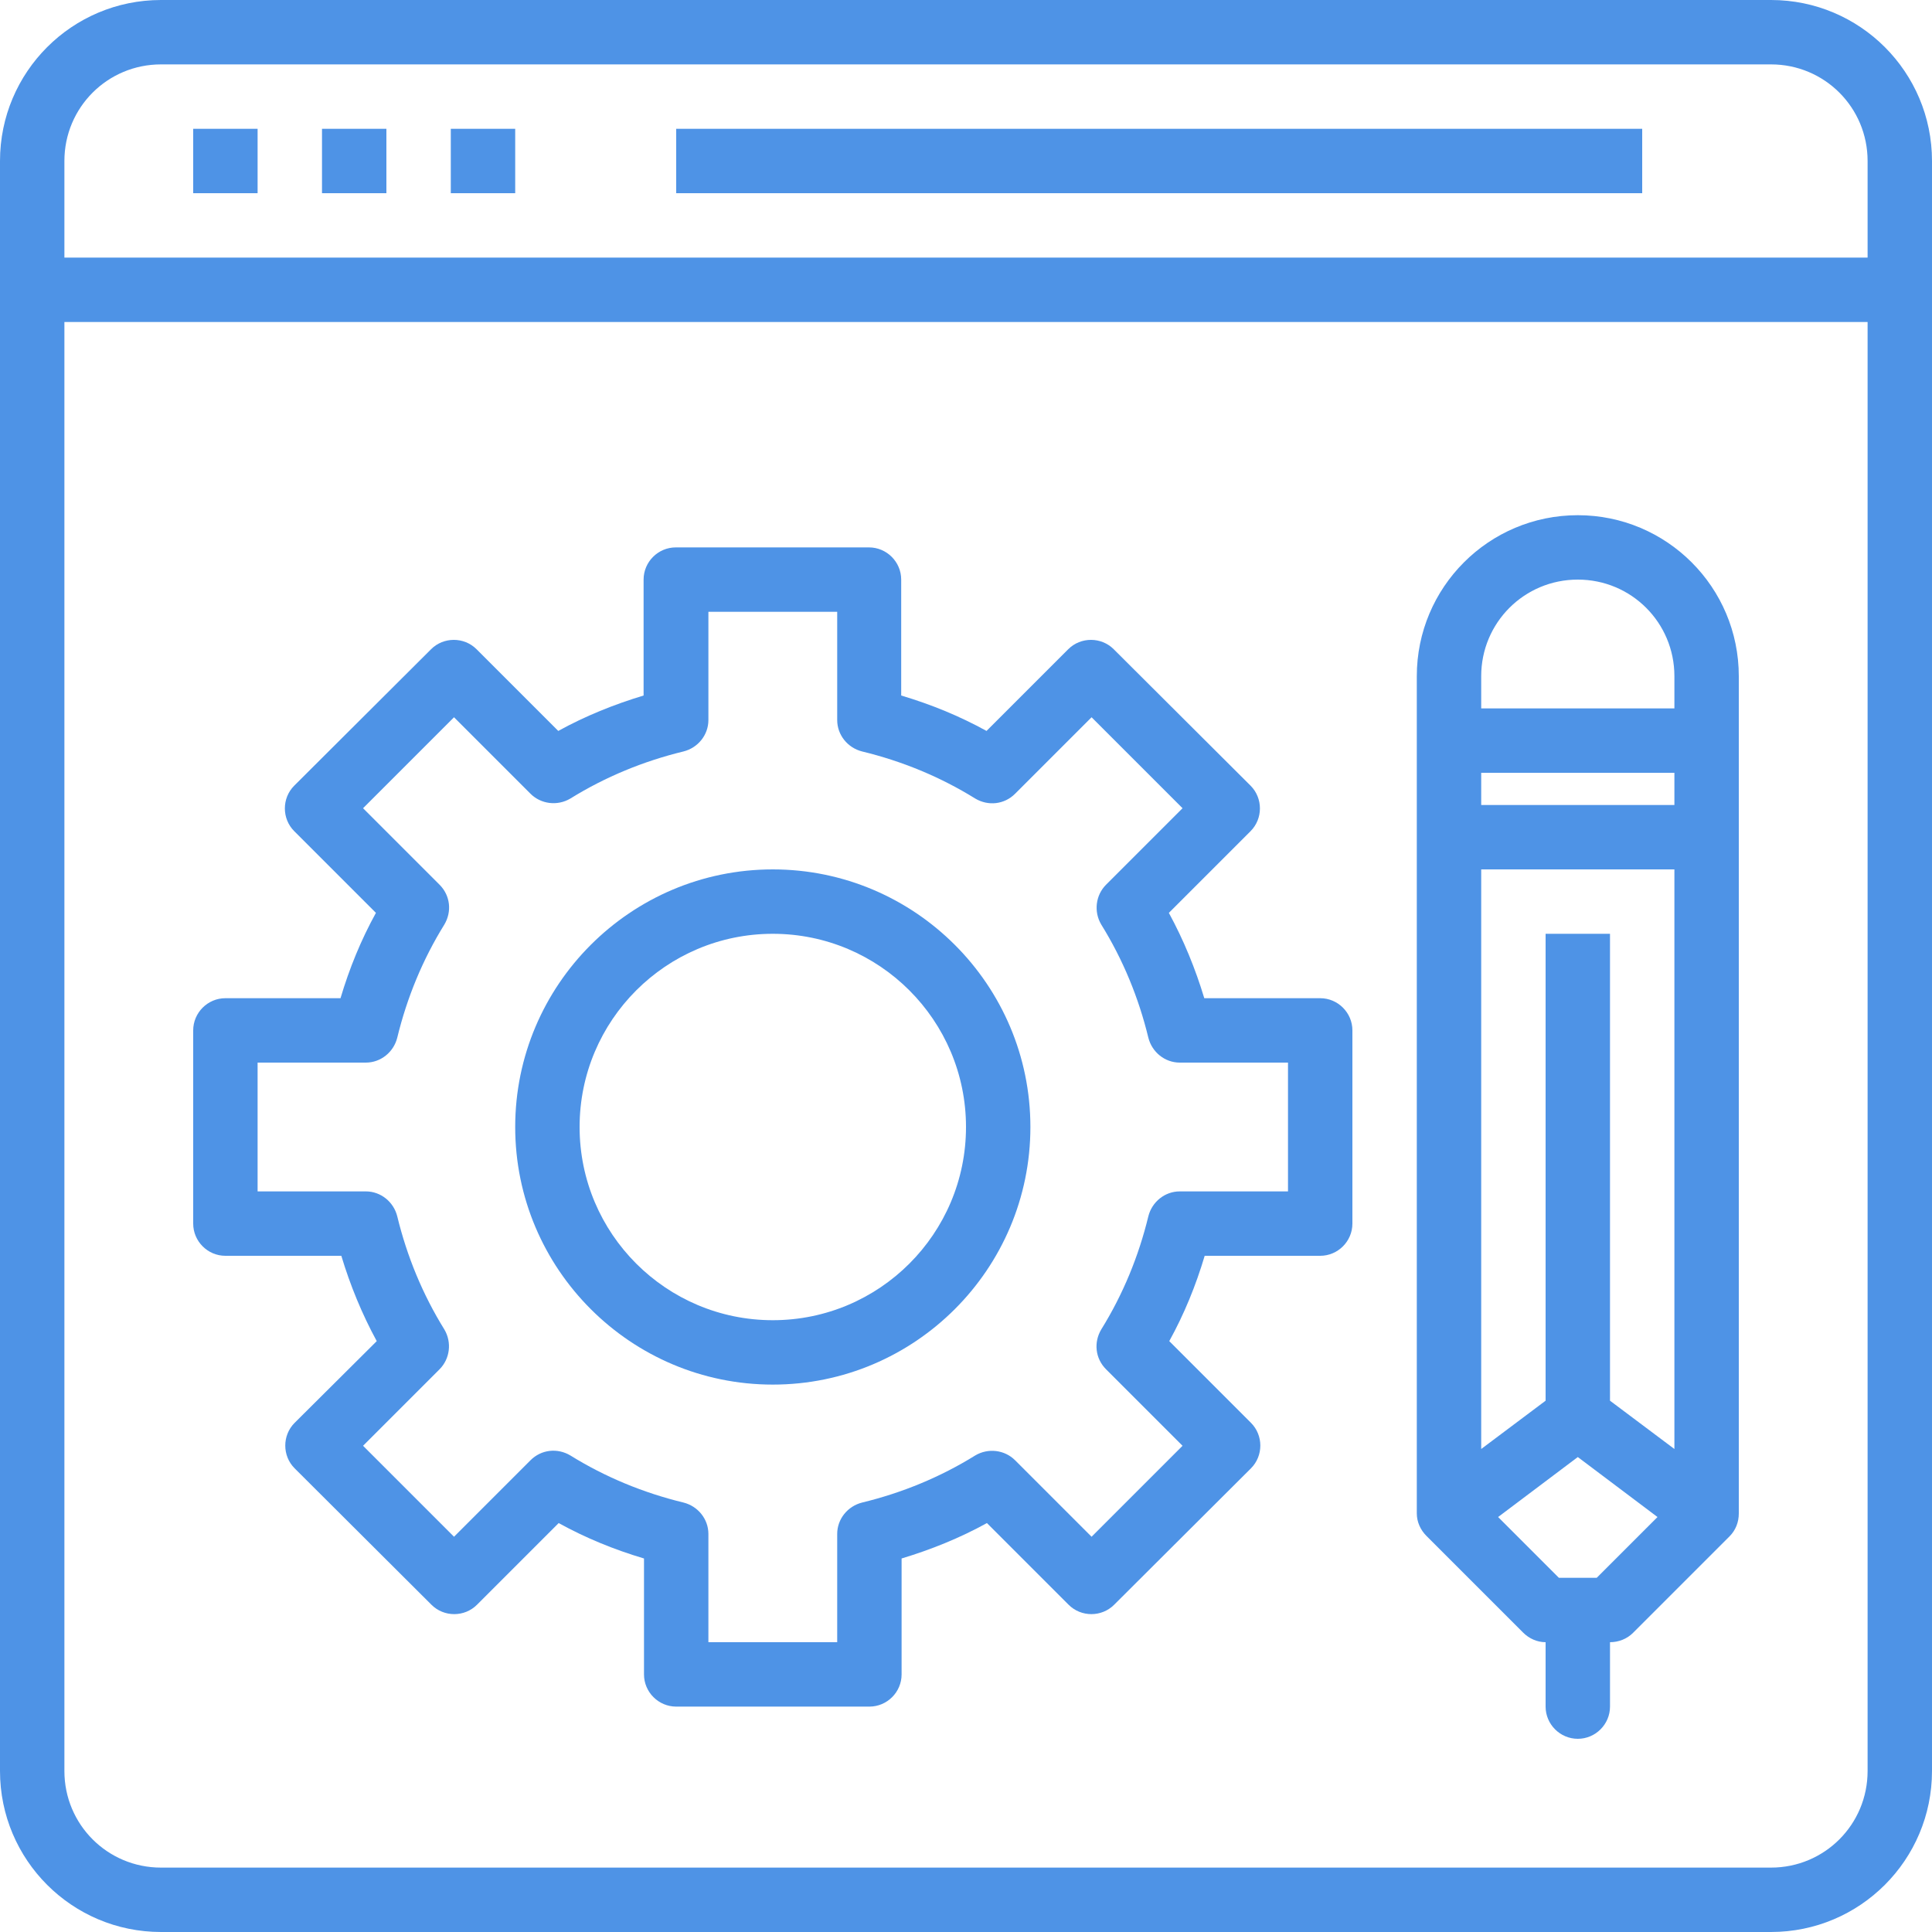 <?xml version="1.0" encoding="utf-8"?>
<!-- Generator: Adobe Illustrator 21.1.0, SVG Export Plug-In . SVG Version: 6.00 Build 0)  -->
<svg version="1.1" id="Слой_1" xmlns="http://www.w3.org/2000/svg" xmlns:xlink="http://www.w3.org/1999/xlink" x="0px" y="0px"
	 viewBox="0 0 480 480" style="enable-background:new 0 0 480 480;" xml:space="preserve">
<style type="text/css">
	.st0{fill:#4e93e6;}
</style>
<path class="st0" d="M440,0H40C17.9,0,0,17.9,0,40v400c0,22.1,17.9,40,40,40h400c22.1,0,40-17.9,40-40V40C480,17.9,462.1,0,440,0z
	 M40,16h400c13.3,0,24,10.7,24,24v24H16V40C16,26.7,26.7,16,40,16z M440,464H40c-13.3,0-24-10.7-24-24V80h448v360
	C464,453.3,453.3,464,440,464z"/>
<path class="st0" d="M48,32h16v16H48V32z"/>
<path class="st0" d="M80,32h16v16H80V32z"/>
<path class="st0" d="M112,32h16v16h-16V32z"/>
<path class="st0" d="M168,32h240v16H168V32z"/>
<path class="st0" d="M392,128c-22.1,0-40,17.9-40,40v208c0,2.1,0.9,4.1,2.4,5.6l24,24c1.5,1.5,3.5,2.4,5.6,2.4v16c0,4.4,3.6,8,8,8
	s8-3.6,8-8v-16c2.1,0,4.2-0.8,5.7-2.3l24-24c1.5-1.5,2.3-3.5,2.3-5.7V168C432,145.9,414.1,128,392,128z M384,232v116l-16,12V216h48
	v144l-16-12V232H384z M416,200h-48v-8h48V200z M392,144c13.3,0,24,10.7,24,24v8h-48v-8C368,154.7,378.7,144,392,144z M396.7,392
	h-9.4l-15.1-15.1L392,362l19.8,14.9L396.7,392z"/>
<path class="st0" d="M328,248h-28.8c-2.2-7.3-5.1-14.4-8.8-21.2l20.3-20.3c3.1-3.1,3.1-8.2,0-11.3l-34-33.9c-3.1-3.1-8.2-3.1-11.3,0
	l-20.3,20.3c-6.7-3.7-13.8-6.6-21.2-8.8V144c0-4.4-3.6-8-8-8h-48c-4.4,0-8,3.6-8,8v28.8c-7.3,2.2-14.5,5.1-21.2,8.8l-20.3-20.3
	c-3.1-3.1-8.2-3.1-11.3,0l-34,33.9c-3.1,3.1-3.1,8.2,0,11.3l20.3,20.3c-3.7,6.7-6.6,13.8-8.8,21.2H56c-4.4,0-8,3.6-8,8v48
	c0,4.4,3.6,8,8,8h28.8c2.2,7.3,5.1,14.4,8.8,21.2l-20.4,20.3c-3.1,3.1-3.1,8.2,0,11.3l34,33.9c3.1,3.1,8.2,3.1,11.3,0l20.3-20.3
	c6.7,3.7,13.8,6.6,21.2,8.8V416c0,4.4,3.6,8,8,8h48c4.4,0,8-3.6,8-8v-28.8c7.3-2.2,14.5-5.1,21.2-8.8l20.3,20.3
	c3.1,3.1,8.2,3.1,11.3,0l34-33.9c3.1-3.1,3.1-8.2,0-11.3l-20.3-20.3c3.7-6.7,6.6-13.8,8.8-21.2H328c4.4,0,8-3.6,8-8v-48
	C336,251.6,332.4,248,328,248z M320,296h-26.9c-3.7,0-6.9,2.6-7.8,6.2c-2.4,9.9-6.3,19.4-11.7,28.1c-1.9,3.2-1.5,7.2,1.2,9.9l19,19
	l-22.6,22.6l-19-19c-2.6-2.6-6.7-3.1-9.9-1.2c-8.7,5.4-18.2,9.3-28.1,11.7c-3.6,0.9-6.2,4.1-6.2,7.8V408h-32v-26.9
	c0-3.7-2.6-6.9-6.2-7.8c-9.9-2.4-19.4-6.3-28.1-11.7c-3.2-1.9-7.2-1.5-9.9,1.2l-19,19l-22.6-22.6l19-19c2.6-2.6,3.1-6.7,1.2-9.9
	c-5.4-8.7-9.3-18.2-11.7-28.1c-0.9-3.6-4.1-6.2-7.8-6.2H64v-32h26.9c3.7,0,6.9-2.6,7.8-6.2c2.4-9.9,6.3-19.4,11.7-28.1
	c1.9-3.2,1.5-7.2-1.2-9.9l-19-19l22.6-22.6l19,19c2.6,2.6,6.7,3.1,9.9,1.2c8.7-5.4,18.2-9.3,28.1-11.7c3.6-0.9,6.2-4.1,6.2-7.8V152
	h32v26.9c0,3.7,2.6,6.9,6.2,7.8c9.9,2.4,19.4,6.3,28.1,11.7c3.2,1.9,7.2,1.5,9.9-1.2l19-19l22.6,22.6l-19,19
	c-2.6,2.6-3.1,6.7-1.2,9.9c5.4,8.7,9.3,18.2,11.7,28.1c0.9,3.6,4.1,6.2,7.8,6.2H320V296z"/>
<path class="st0" d="M192,216c-35.3,0-64,28.7-64,64s28.7,64,64,64s64-28.7,64-64C256,244.7,227.3,216,192,216z M192,328
	c-26.5,0-48-21.5-48-48s21.5-48,48-48s48,21.5,48,48C240,306.5,218.5,328,192,328z"/>
</svg>
